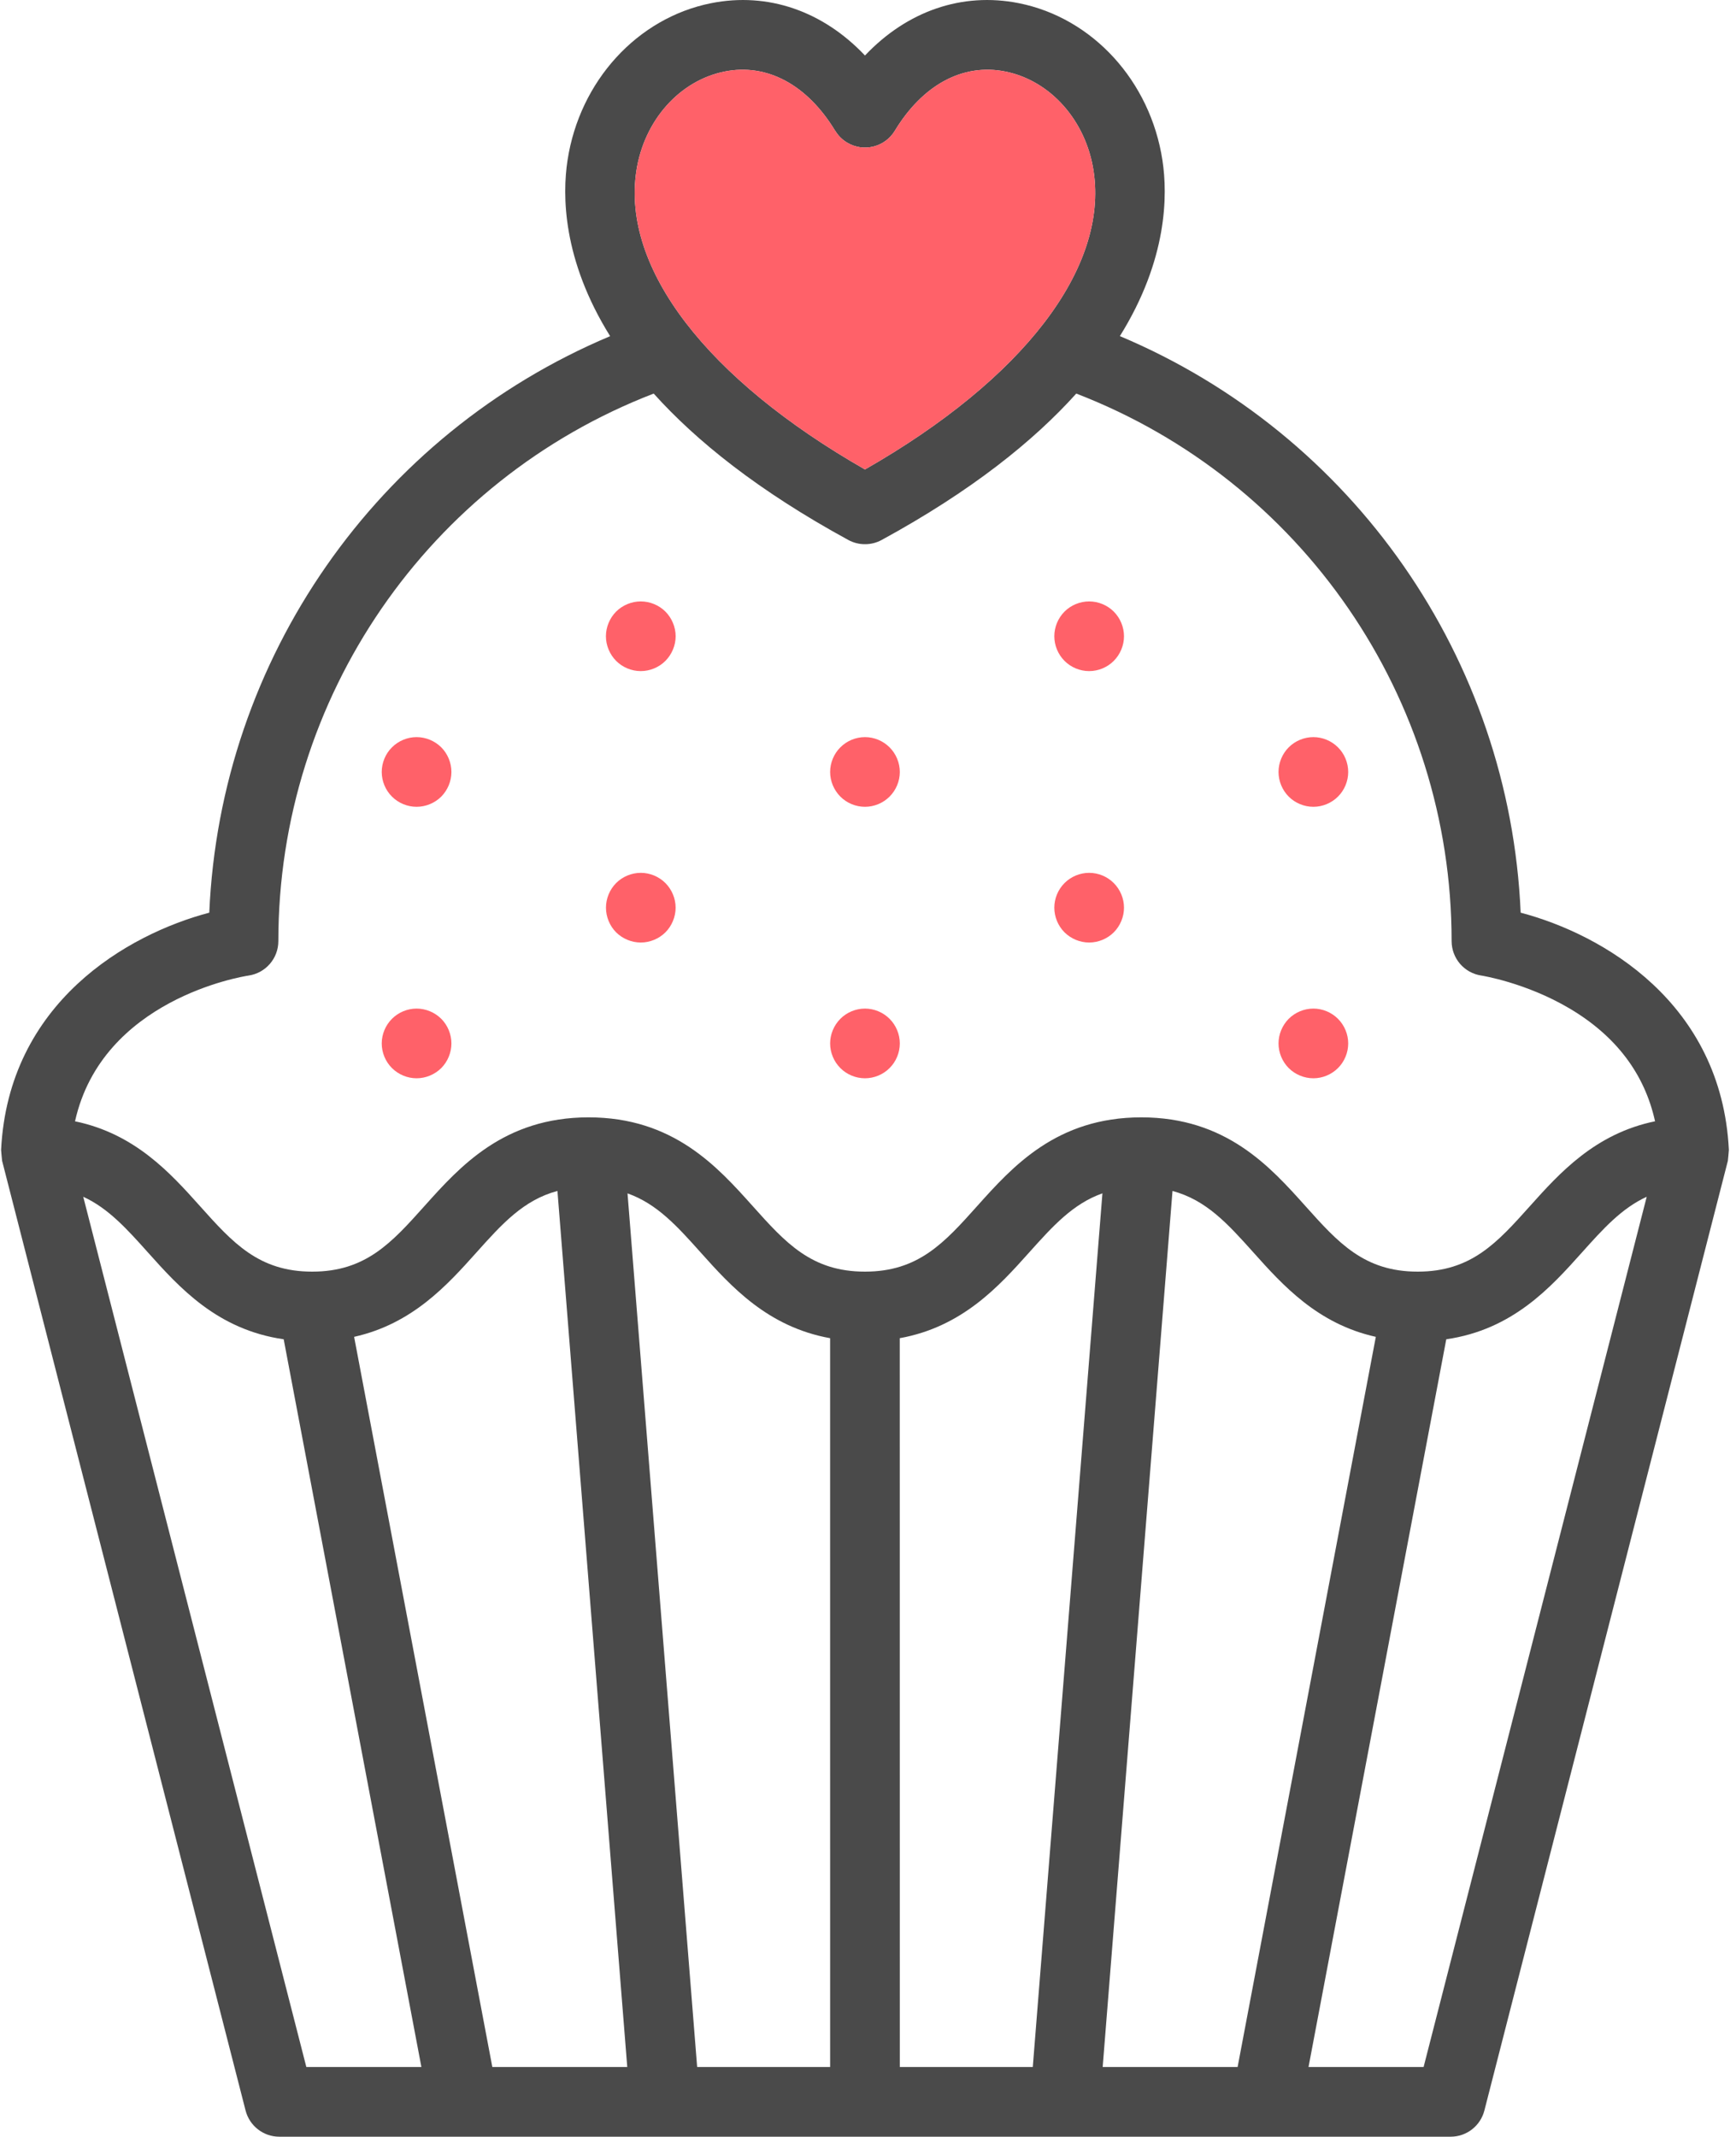 <?xml version="1.0" encoding="UTF-8" standalone="no"?>
<svg width="65px" height="80px" viewBox="0 0 65 80" version="1.1" xmlns="http://www.w3.org/2000/svg" xmlns:xlink="http://www.w3.org/1999/xlink">
    <!-- Generator: Sketch 3.8.3 (29802) - http://www.bohemiancoding.com/sketch -->
    <title>cupcake-icon-color</title>
    <desc>Created with Sketch.</desc>
    <defs></defs>
    <g id="Recipe" stroke="none" stroke-width="1" fill="none" fill-rule="evenodd">
        <g id="Desktop---Recipe-Upload-Copy" transform="translate(-688, -210)">
            <g id="Join-Community" transform="translate(688, 210)">
                <g id="cupcake-icon-color">
                    <path d="M64.733,43.05 C64.459,37.53 59.996,34.974 56.937,34.167 C56.528,24.657 50.663,16.258 41.931,12.583 C43.719,9.712 43.722,7.295 43.525,6.004 C43.072,3.034 40.91,0.669 38.147,0.119 C36.015,-0.305 33.957,0.42 32.387,2.078 C30.817,0.42 28.758,-0.305 26.627,0.119 C23.863,0.669 21.702,3.034 21.249,6.004 C21.052,7.295 21.055,9.713 22.845,12.585 C14.112,16.26 8.245,24.657 7.836,34.167 C4.777,34.974 0.314,37.53 0.041,43.05 C0.04,43.07 0.077,43.45 0.079,43.458 L9.195,79.01 C9.343,79.587 9.863,79.991 10.458,79.991 L54.315,79.991 C54.911,79.991 55.431,79.587 55.579,79.01 L64.695,43.458 C64.697,43.451 64.734,43.069 64.733,43.05 L64.733,43.05 Z M23.827,6.398 C24.115,4.509 25.445,3.014 27.136,2.677 C28.718,2.362 30.225,3.171 31.27,4.896 L31.273,4.894 C31.378,5.07 31.526,5.223 31.713,5.336 C32.329,5.709 33.131,5.512 33.504,4.896 C34.549,3.171 36.056,2.362 37.637,2.677 C39.328,3.014 40.658,4.509 40.946,6.398 C41.502,10.039 38.313,14.187 32.387,17.575 C26.461,14.187 23.272,10.039 23.827,6.398 L23.827,6.398 Z M3.117,44.803 C4.053,45.233 4.745,46 5.544,46.893 C6.712,48.196 8.133,49.78 10.622,50.138 L15.778,77.382 L11.47,77.382 L3.117,44.803 L3.117,44.803 Z M20.872,44.585 L23.486,77.382 L18.434,77.382 L13.259,50.047 C15.441,49.561 16.748,48.106 17.835,46.893 C18.797,45.818 19.604,44.923 20.872,44.585 L20.872,44.585 Z M26.103,77.382 L23.496,44.676 C24.599,45.066 25.353,45.903 26.239,46.893 C27.369,48.154 28.739,49.675 31.081,50.097 L31.082,77.382 L26.103,77.382 L26.103,77.382 Z M33.689,50.097 C36.031,49.675 37.4,48.154 38.53,46.893 C39.418,45.902 40.172,45.065 41.277,44.675 L38.67,77.382 L33.691,77.382 L33.689,50.097 L33.689,50.097 Z M41.287,77.382 L43.901,44.586 C45.168,44.924 45.973,45.819 46.936,46.893 C48.023,48.107 49.33,49.562 51.514,50.047 L46.339,77.382 L41.287,77.382 L41.287,77.382 Z M53.303,77.382 L48.994,77.382 L54.152,50.138 C56.639,49.779 58.061,48.196 59.228,46.893 C60.028,46 60.72,45.232 61.657,44.803 L53.303,77.382 L53.303,77.382 Z M57.285,45.152 C56.057,46.523 55.087,47.606 53.082,47.606 C51.077,47.606 50.107,46.523 48.879,45.152 C47.553,43.672 45.903,41.83 42.733,41.83 C39.563,41.83 37.913,43.672 36.587,45.152 C35.359,46.523 34.389,47.606 32.385,47.606 C30.381,47.606 29.411,46.523 28.183,45.152 C26.857,43.672 25.207,41.83 22.037,41.83 C18.868,41.83 17.218,43.672 15.892,45.152 C14.664,46.523 13.693,47.606 11.689,47.606 C9.685,47.606 8.715,46.523 7.487,45.152 C6.384,43.92 5.052,42.441 2.809,41.978 C3.825,37.411 9.068,36.558 9.305,36.522 C9.947,36.429 10.422,35.88 10.422,35.232 C10.422,26.117 16.034,17.989 24.476,14.734 C26.069,16.506 28.393,18.377 31.761,20.214 C31.959,20.322 32.173,20.373 32.384,20.373 L32.387,20.362 L32.39,20.373 C32.601,20.373 32.815,20.322 33.013,20.214 C36.381,18.377 38.705,16.506 40.298,14.734 C48.74,17.989 54.352,26.117 54.352,35.232 C54.352,35.879 54.827,36.429 55.468,36.522 C55.484,36.525 57.123,36.783 58.76,37.749 C60.502,38.777 61.577,40.197 61.969,41.977 C59.723,42.439 58.39,43.919 57.285,45.152 L57.285,45.152 Z" id="Shape" fill="#4A4A4A"></path>
                    <path d="M15.598,40.367 C15.254,40.367 14.919,40.228 14.676,39.985 C14.432,39.743 14.293,39.406 14.293,39.063 C14.293,38.72 14.432,38.385 14.676,38.141 C14.919,37.898 15.254,37.758 15.598,37.758 C15.941,37.758 16.278,37.898 16.522,38.141 C16.763,38.382 16.902,38.72 16.902,39.063 C16.902,39.406 16.763,39.743 16.522,39.985 C16.278,40.228 15.941,40.367 15.598,40.367 Z M15.598,30.204 C15.254,30.204 14.919,30.065 14.676,29.822 C14.432,29.58 14.293,29.243 14.293,28.9 C14.293,28.557 14.432,28.219 14.676,27.978 C14.919,27.735 15.254,27.595 15.598,27.595 C15.941,27.595 16.278,27.735 16.522,27.978 C16.763,28.219 16.902,28.557 16.902,28.9 C16.902,29.243 16.763,29.578 16.522,29.822 C16.278,30.065 15.941,30.204 15.598,30.204 Z M23.993,35.285 C23.65,35.285 23.313,35.145 23.069,34.904 C22.828,34.661 22.689,34.324 22.689,33.98 C22.689,33.637 22.828,33.302 23.069,33.059 C23.313,32.815 23.65,32.676 23.993,32.676 C24.334,32.676 24.671,32.815 24.915,33.059 C25.156,33.302 25.297,33.637 25.297,33.98 C25.297,34.324 25.156,34.661 24.915,34.904 C24.671,35.145 24.335,35.285 23.993,35.285 Z M23.991,25.124 C23.648,25.124 23.313,24.985 23.069,24.741 C22.828,24.498 22.687,24.161 22.687,23.82 C22.687,23.476 22.828,23.139 23.069,22.896 C23.313,22.654 23.648,22.515 23.991,22.515 C24.337,22.515 24.672,22.654 24.915,22.896 C25.156,23.139 25.298,23.476 25.298,23.82 C25.298,24.161 25.156,24.498 24.915,24.741 C24.671,24.985 24.335,25.124 23.991,25.124 Z M49.176,40.367 C48.832,40.367 48.495,40.228 48.252,39.985 C48.011,39.743 47.871,39.406 47.871,39.063 C47.871,38.72 48.011,38.385 48.252,38.141 C48.495,37.898 48.832,37.758 49.176,37.758 C49.519,37.758 49.854,37.898 50.097,38.141 C50.341,38.385 50.48,38.72 50.48,39.063 C50.48,39.406 50.341,39.743 50.097,39.985 C49.854,40.228 49.519,40.367 49.176,40.367 Z M49.176,30.204 C48.832,30.204 48.495,30.065 48.252,29.822 C48.011,29.58 47.871,29.243 47.871,28.9 C47.871,28.557 48.011,28.219 48.252,27.978 C48.495,27.735 48.832,27.595 49.176,27.595 C49.519,27.595 49.854,27.735 50.097,27.978 C50.341,28.219 50.48,28.557 50.48,28.9 C50.48,29.243 50.341,29.58 50.097,29.822 C49.854,30.065 49.517,30.204 49.176,30.204 Z M32.387,40.367 C32.043,40.367 31.706,40.228 31.465,39.985 C31.222,39.743 31.082,39.406 31.082,39.063 C31.082,38.72 31.222,38.385 31.465,38.141 C31.706,37.898 32.043,37.758 32.387,37.758 C32.73,37.758 33.065,37.898 33.308,38.141 C33.552,38.385 33.691,38.72 33.691,39.063 C33.691,39.406 33.552,39.743 33.308,39.985 C33.067,40.228 32.73,40.367 32.387,40.367 Z M32.387,30.204 C32.043,30.204 31.706,30.065 31.465,29.822 C31.222,29.578 31.082,29.243 31.082,28.9 C31.082,28.557 31.222,28.219 31.465,27.978 C31.706,27.735 32.043,27.595 32.387,27.595 C32.73,27.595 33.065,27.735 33.308,27.978 C33.552,28.222 33.691,28.557 33.691,28.9 C33.691,29.243 33.552,29.578 33.308,29.822 C33.065,30.065 32.73,30.204 32.387,30.204 Z M40.78,35.285 C40.437,35.285 40.102,35.145 39.858,34.904 C39.615,34.661 39.476,34.324 39.476,33.98 C39.476,33.637 39.615,33.302 39.858,33.059 C40.102,32.815 40.437,32.676 40.78,32.676 C41.124,32.676 41.46,32.815 41.702,33.059 C41.945,33.302 42.085,33.637 42.085,33.98 C42.085,34.324 41.945,34.661 41.702,34.904 C41.46,35.145 41.124,35.285 40.78,35.285 Z M40.78,25.124 C40.437,25.124 40.1,24.985 39.858,24.741 C39.615,24.498 39.476,24.161 39.476,23.82 C39.476,23.476 39.615,23.139 39.858,22.896 C40.1,22.654 40.437,22.515 40.78,22.515 C41.124,22.515 41.46,22.654 41.702,22.896 C41.945,23.139 42.085,23.476 42.085,23.82 C42.085,24.161 41.945,24.498 41.702,24.741 C41.46,24.985 41.124,25.124 40.78,25.124 Z" id="Combined-Shape" fill="#FF6169"></path>
                    <path d="M23.827,6.398 C24.115,4.509 25.445,3.014 27.136,2.677 C28.718,2.362 30.225,3.171 31.27,4.896 L31.273,4.894 C31.378,5.07 31.526,5.223 31.713,5.336 C32.329,5.709 33.131,5.512 33.504,4.896 C34.549,3.171 36.056,2.362 37.637,2.677 C39.328,3.014 40.658,4.509 40.946,6.398 C41.502,10.039 38.313,14.187 32.387,17.575 C26.461,14.187 23.272,10.039 23.827,6.398 L23.827,6.398 Z" id="Path" fill="#FF6169"></path>
                </g>
            </g>
        </g>
    </g>
</svg>